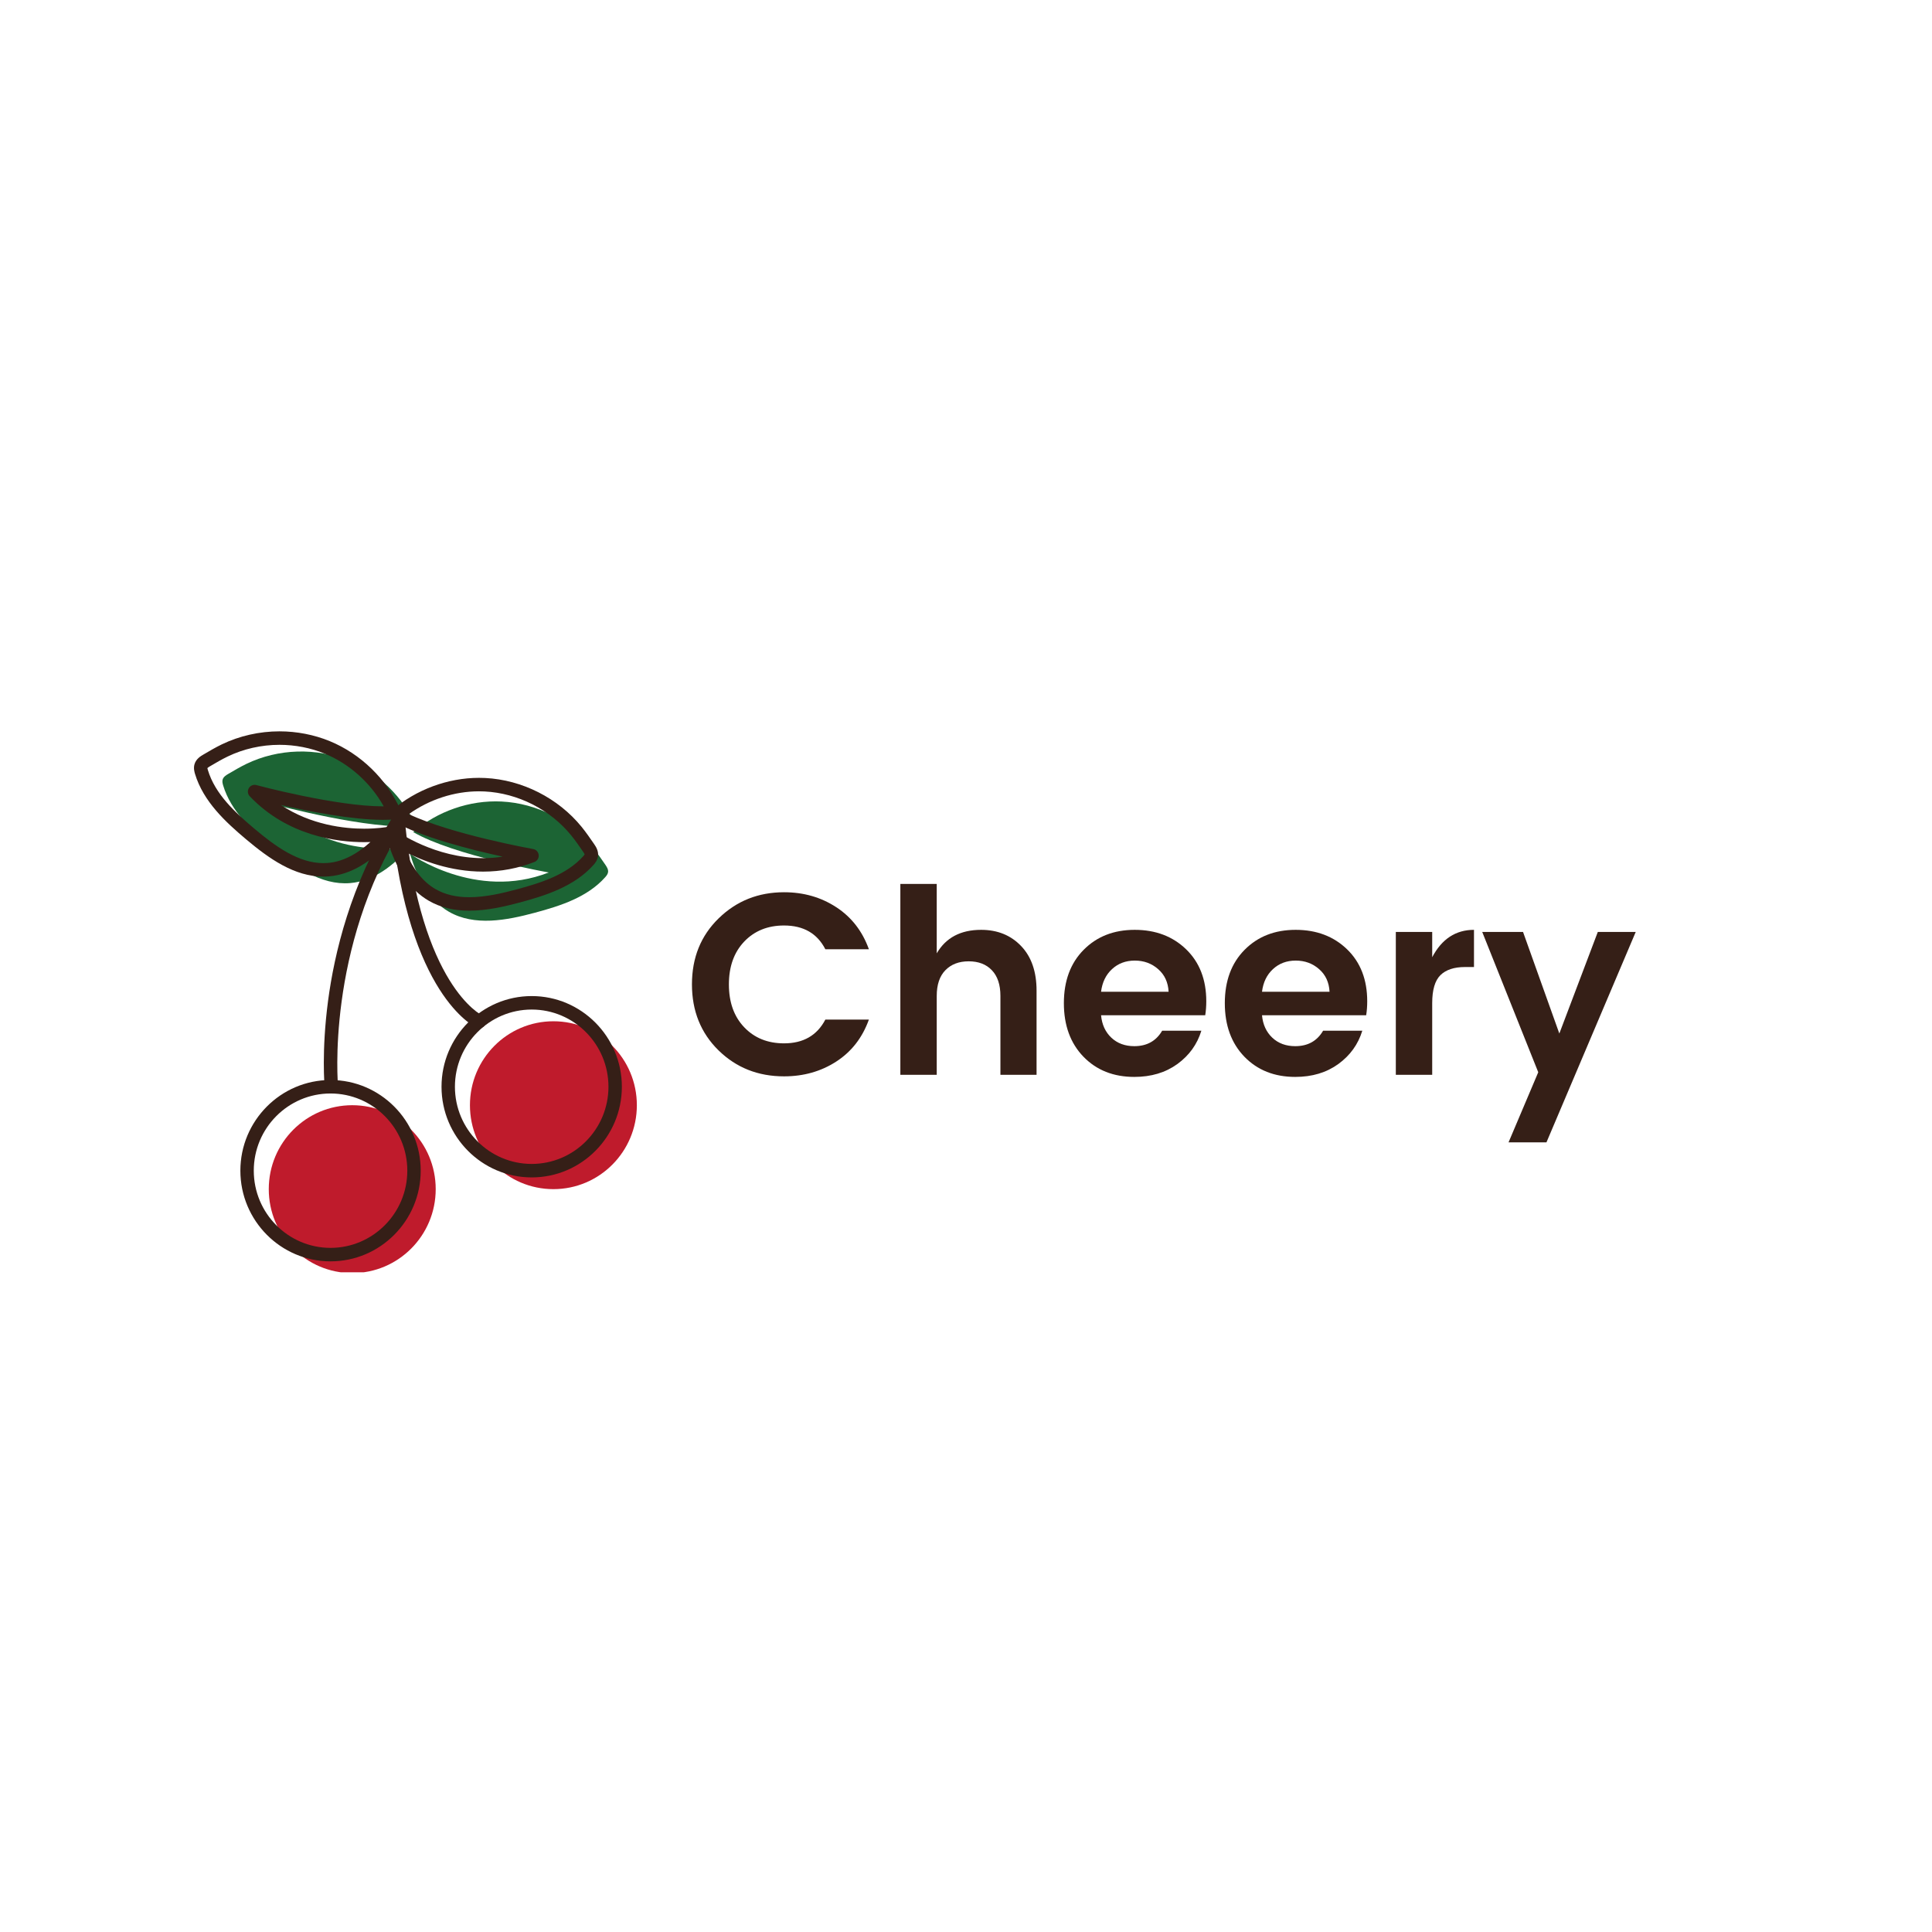 <?xml version="1.0" encoding="UTF-8"?><svg xmlns="http://www.w3.org/2000/svg" xmlns:xlink="http://www.w3.org/1999/xlink" contentScriptType="text/ecmascript" width="375pt" zoomAndPan="magnify" contentStyleType="text/css" viewBox="0 0 375 375" height="375pt" preserveAspectRatio="xMidYMid meet" version="1.2"><defs><g/><clipPath xml:id="clip1" id="clip1"><path d="M 52 214 L 85 214 L 85 246.949 L 52 246.949 Z M 52 214 "/></clipPath><clipPath xml:id="clip2" id="clip2"><path d="M 91 198 L 123.645 198 L 123.645 231 L 91 231 Z M 91 198 "/></clipPath><clipPath xml:id="clip3" id="clip3"><path d="M 37.5 141.949 L 78 141.949 L 78 171 L 37.5 171 Z M 37.5 141.949 "/></clipPath></defs><g xml:id="surface1" id="surface1"><g clip-rule="nonzero" clip-path="url(#clip1)"><path style=" stroke:none;fill-rule:nonzero;fill:rgb(74.899%,10.59%,17.249%);fill-opacity:1;" d="M 84.57 230.812 C 84.57 239.809 77.316 247.105 68.371 247.105 C 59.422 247.105 52.168 239.809 52.168 230.812 C 52.168 221.812 59.422 214.52 68.371 214.52 C 77.316 214.52 84.57 221.812 84.57 230.812 "/></g><g clip-rule="nonzero" clip-path="url(#clip2)"><path style=" stroke:none;fill-rule:nonzero;fill:rgb(74.899%,10.59%,17.249%);fill-opacity:1;" d="M 123.613 214.52 C 123.613 223.52 116.363 230.812 107.414 230.812 C 98.465 230.812 91.215 223.52 91.215 214.52 C 91.215 205.523 98.465 198.227 107.414 198.227 C 116.363 198.227 123.613 205.523 123.613 214.52 "/></g><path style=" stroke:none;fill-rule:nonzero;fill:rgb(10.979%,39.22%,20.389%);fill-opacity:1;" d="M 80.199 161.5 C 84.906 157.461 91.164 155.27 97.348 155.574 C 104.168 155.906 110.789 159.262 115.117 164.574 C 115.961 165.609 116.719 166.715 117.48 167.82 C 117.781 168.262 118.102 168.762 118.023 169.297 C 117.965 169.68 117.711 169.996 117.453 170.285 C 114.008 174.145 108.812 175.82 103.832 177.156 C 98.309 178.641 92.102 179.828 87.141 176.973 C 83.117 174.66 80.941 170.262 79.574 165.707 L 79.574 165.703 C 79.574 165.703 92.305 174.902 106.508 169.348 C 106.508 169.348 88.008 166.055 80.199 161.5 "/><path style=" stroke:none;fill-rule:nonzero;fill:rgb(10.979%,39.22%,20.389%);fill-opacity:1;" d="M 80.766 160.336 C 78.199 154.676 73.453 150.027 67.719 147.672 C 61.398 145.07 53.992 145.293 47.836 148.266 C 46.633 148.848 45.48 149.527 44.328 150.203 C 43.867 150.473 43.367 150.793 43.215 151.309 C 43.105 151.68 43.203 152.078 43.312 152.449 C 44.809 157.41 48.816 161.141 52.766 164.469 C 57.145 168.164 62.27 171.879 67.965 171.406 C 72.586 171.02 76.406 167.961 79.562 164.414 C 79.562 164.414 64.156 167.332 53.625 156.254 C 53.625 156.254 71.77 161.141 80.766 160.336 "/><path style=" stroke:none;fill-rule:nonzero;fill:rgb(20.779%,12.16%,9.019%);fill-opacity:1;" d="M 64.156 212.246 C 55.941 212.246 49.258 218.965 49.258 227.227 C 49.258 235.488 55.941 242.211 64.156 242.211 C 72.375 242.211 79.059 235.488 79.059 227.227 C 79.059 218.965 72.375 212.246 64.156 212.246 Z M 64.156 244.828 C 54.508 244.828 46.656 236.934 46.656 227.227 C 46.656 217.523 54.508 209.629 64.156 209.629 C 73.809 209.629 81.66 217.523 81.66 227.227 C 81.66 236.934 73.809 244.828 64.156 244.828 "/><path style=" stroke:none;fill-rule:nonzero;fill:rgb(20.779%,12.16%,9.019%);fill-opacity:1;" d="M 103.203 195.953 C 94.988 195.953 88.301 202.676 88.301 210.938 C 88.301 219.199 94.988 225.918 103.203 225.918 C 111.418 225.918 118.102 219.199 118.102 210.938 C 118.102 202.676 111.418 195.953 103.203 195.953 Z M 103.203 228.535 C 93.551 228.535 85.699 220.641 85.699 210.938 C 85.699 201.23 93.551 193.336 103.203 193.336 C 112.852 193.336 120.703 201.23 120.703 210.938 C 120.703 220.641 112.852 228.535 103.203 228.535 "/><path style=" stroke:none;fill-rule:nonzero;fill:rgb(20.779%,12.16%,9.019%);fill-opacity:1;" d="M 64.316 212.246 C 63.656 212.246 63.09 211.738 63.023 211.062 C 62.996 210.785 62.379 204.094 63.676 194.258 C 64.879 185.184 68.02 171.645 76.18 158.648 C 76.562 158.039 77.367 157.855 77.977 158.242 C 78.582 158.629 78.762 159.438 78.379 160.047 C 63.242 184.152 65.59 210.547 65.613 210.809 C 65.684 211.531 65.16 212.168 64.445 212.238 C 64.402 212.242 64.359 212.246 64.316 212.246 "/><path style=" stroke:none;fill-rule:nonzero;fill:rgb(20.779%,12.16%,9.019%);fill-opacity:1;" d="M 93.027 199.57 C 92.852 199.57 92.668 199.531 92.492 199.453 C 91.957 199.207 79.262 193.078 75.984 159.477 C 75.914 158.758 76.438 158.117 77.152 158.047 C 77.871 157.977 78.504 158.504 78.574 159.223 C 81.707 191.332 93.445 197.016 93.562 197.066 C 94.219 197.363 94.512 198.141 94.215 198.797 C 94 199.281 93.523 199.57 93.027 199.57 "/><g clip-rule="nonzero" clip-path="url(#clip3)"><path style=" stroke:none;fill-rule:nonzero;fill:rgb(20.779%,12.16%,9.019%);fill-opacity:1;" d="M 40.258 149.082 C 40.262 149.137 40.281 149.246 40.348 149.461 C 41.754 154.133 45.586 157.656 49.391 160.859 C 53.496 164.324 57.961 167.531 62.762 167.531 C 63.059 167.531 63.355 167.52 63.648 167.496 C 66.395 167.266 69.113 165.934 71.898 163.441 C 71.516 163.453 71.109 163.461 70.68 163.461 C 65.551 163.461 55.844 162.305 48.473 154.551 C 48.07 154.129 47.996 153.484 48.297 152.98 C 48.594 152.477 49.188 152.23 49.75 152.383 C 49.902 152.426 65.188 156.512 74.355 156.512 C 74.402 156.512 74.438 156.512 74.48 156.512 C 71.91 151.922 67.816 148.25 63.016 146.273 C 60.301 145.16 57.273 144.57 54.254 144.57 C 50.742 144.57 47.262 145.355 44.188 146.84 C 43.027 147.398 41.883 148.074 40.773 148.727 C 40.668 148.789 40.359 148.969 40.258 149.082 Z M 62.762 170.148 C 57.129 170.148 52.203 166.648 47.719 162.867 C 43.793 159.559 39.473 155.578 37.855 150.223 C 37.75 149.863 37.523 149.117 37.754 148.332 C 38.062 147.289 38.973 146.754 39.461 146.469 C 40.613 145.789 41.805 145.086 43.059 144.48 C 46.484 142.828 50.355 141.953 54.254 141.953 C 57.605 141.953 60.977 142.609 64 143.852 C 70.008 146.324 75.016 151.184 77.738 157.188 C 77.914 157.574 77.891 158.023 77.68 158.387 C 77.465 158.758 77.09 158.996 76.668 159.035 C 75.969 159.098 75.191 159.129 74.359 159.129 C 74.355 159.129 74.355 159.129 74.355 159.129 C 68.289 159.129 59.938 157.48 54.52 156.246 C 60.398 160.164 66.895 160.848 70.68 160.848 C 73.34 160.848 75.094 160.523 75.113 160.52 C 75.457 160.457 75.816 160.535 76.102 160.738 C 76.387 160.941 76.582 161.254 76.637 161.602 C 76.695 161.992 76.582 162.387 76.32 162.68 C 72.188 167.32 68.113 169.746 63.863 170.102 C 63.5 170.133 63.129 170.148 62.762 170.148 "/></g><path style=" stroke:none;fill-rule:nonzero;fill:rgb(20.779%,12.16%,9.019%);fill-opacity:1;" d="M 78.777 165.406 C 80.254 168.844 82.156 171.207 84.547 172.582 C 86.379 173.633 88.52 174.148 91.09 174.148 C 94.207 174.148 97.473 173.383 100.254 172.637 C 105.051 171.348 110.004 169.785 113.242 166.152 C 113.395 165.984 113.457 165.895 113.484 165.848 C 113.441 165.703 113.238 165.406 113.168 165.305 C 112.438 164.242 111.68 163.141 110.867 162.145 C 106.781 157.125 100.492 153.938 94.047 153.621 C 93.691 153.605 93.328 153.594 92.973 153.594 C 88.16 153.594 83.301 155.191 79.352 158.023 C 87.609 161.945 103.324 164.77 103.492 164.801 C 104.07 164.902 104.504 165.375 104.562 165.961 C 104.621 166.543 104.281 167.094 103.738 167.309 C 100.562 168.551 97.207 169.18 93.762 169.18 C 87.375 169.18 81.992 167.055 78.777 165.406 Z M 91.09 176.762 C 88.055 176.762 85.488 176.137 83.254 174.852 C 79.551 172.723 76.879 168.789 75.086 162.828 C 74.973 162.453 75.035 162.047 75.25 161.723 C 75.445 161.43 75.75 161.223 76.098 161.16 C 76.445 161.098 76.805 161.176 77.094 161.383 C 77.164 161.434 84.406 166.562 93.762 166.566 C 95.047 166.566 96.316 166.469 97.566 166.273 C 91.406 164.934 81.598 162.457 76.305 159.375 C 75.941 159.16 75.699 158.781 75.664 158.359 C 75.625 157.938 75.793 157.523 76.113 157.246 C 80.758 153.262 86.902 150.98 92.973 150.98 C 93.371 150.98 93.773 150.988 94.172 151.008 C 101.34 151.359 108.336 154.902 112.883 160.484 C 113.762 161.566 114.547 162.711 115.309 163.816 C 115.629 164.285 116.227 165.156 116.07 166.23 C 115.945 167.043 115.43 167.625 115.18 167.902 C 111.461 172.07 105.875 173.836 100.926 175.164 C 97.98 175.953 94.508 176.762 91.09 176.762 "/><g style="fill:rgb(20.779%,12.16%,9.019%);fill-opacity:1;"><g transform="translate(132.51, 208.622)"><path style="stroke:none;" d="M 6.953 -4.75 C 3.516 -8.125 1.797 -12.395 1.797 -17.562 C 1.797 -22.738 3.523 -27.008 6.984 -30.375 C 10.441 -33.75 14.672 -35.438 19.672 -35.438 C 23.473 -35.438 26.852 -34.469 29.812 -32.531 C 32.77 -30.602 34.879 -27.883 36.141 -24.375 L 27.688 -24.375 C 26.113 -27.445 23.441 -28.984 19.672 -28.984 C 16.504 -28.984 13.926 -27.941 11.938 -25.859 C 9.957 -23.773 8.969 -21.004 8.969 -17.547 C 8.969 -14.086 9.957 -11.316 11.938 -9.234 C 13.926 -7.148 16.504 -6.109 19.672 -6.109 C 23.41 -6.109 26.082 -7.645 27.688 -10.719 L 36.141 -10.719 C 34.879 -7.207 32.77 -4.492 29.812 -2.578 C 26.852 -0.66 23.473 0.297 19.672 0.297 C 14.629 0.297 10.391 -1.383 6.953 -4.75 Z M 6.953 -4.75 "/></g></g><g style="fill:rgb(20.779%,12.16%,9.019%);fill-opacity:1;"><g transform="translate(171.008, 208.622)"><path style="stroke:none;" d="M 10.812 -37.047 L 10.812 -23.578 C 12.582 -26.617 15.453 -28.141 19.422 -28.141 C 22.598 -28.141 25.188 -27.094 27.188 -25 C 29.188 -22.914 30.188 -20.023 30.188 -16.328 L 30.188 0 L 23.172 0 L 23.172 -15.312 C 23.172 -17.488 22.617 -19.148 21.516 -20.297 C 20.422 -21.453 18.922 -22.031 17.016 -22.031 C 15.117 -22.031 13.609 -21.453 12.484 -20.297 C 11.367 -19.148 10.812 -17.488 10.812 -15.312 L 10.812 0 L 3.75 0 L 3.75 -37.047 Z M 10.812 -37.047 "/></g></g><g style="fill:rgb(20.779%,12.16%,9.019%);fill-opacity:1;"><g transform="translate(204.7, 208.622)"><path style="stroke:none;" d="M 15.469 0.406 C 11.426 0.406 8.133 -0.898 5.594 -3.516 C 3.062 -6.141 1.797 -9.602 1.797 -13.906 C 1.797 -18.219 3.07 -21.664 5.625 -24.25 C 8.188 -26.844 11.492 -28.141 15.547 -28.141 C 19.598 -28.141 22.926 -26.879 25.531 -24.359 C 28.133 -21.836 29.438 -18.473 29.438 -14.266 C 29.438 -13.297 29.367 -12.395 29.234 -11.562 L 9.016 -11.562 C 9.18 -9.758 9.848 -8.305 11.016 -7.203 C 12.18 -6.109 13.664 -5.562 15.469 -5.562 C 17.906 -5.562 19.707 -6.562 20.875 -8.562 L 28.484 -8.562 C 27.68 -5.926 26.129 -3.77 23.828 -2.094 C 21.523 -0.426 18.738 0.406 15.469 0.406 Z M 22.125 -16.125 C 22.031 -17.957 21.352 -19.422 20.094 -20.516 C 18.844 -21.617 17.332 -22.172 15.562 -22.172 C 13.801 -22.172 12.328 -21.617 11.141 -20.516 C 9.953 -19.422 9.242 -17.957 9.016 -16.125 Z M 22.125 -16.125 "/></g></g><g style="fill:rgb(20.779%,12.16%,9.019%);fill-opacity:1;"><g transform="translate(235.939, 208.622)"><path style="stroke:none;" d="M 15.469 0.406 C 11.426 0.406 8.133 -0.898 5.594 -3.516 C 3.062 -6.141 1.797 -9.602 1.797 -13.906 C 1.797 -18.219 3.07 -21.664 5.625 -24.25 C 8.188 -26.844 11.492 -28.141 15.547 -28.141 C 19.598 -28.141 22.926 -26.879 25.531 -24.359 C 28.133 -21.836 29.438 -18.473 29.438 -14.266 C 29.438 -13.297 29.367 -12.395 29.234 -11.562 L 9.016 -11.562 C 9.18 -9.758 9.848 -8.305 11.016 -7.203 C 12.18 -6.109 13.664 -5.562 15.469 -5.562 C 17.906 -5.562 19.707 -6.562 20.875 -8.562 L 28.484 -8.562 C 27.68 -5.926 26.129 -3.77 23.828 -2.094 C 21.523 -0.426 18.738 0.406 15.469 0.406 Z M 22.125 -16.125 C 22.031 -17.957 21.352 -19.422 20.094 -20.516 C 18.844 -21.617 17.332 -22.172 15.562 -22.172 C 13.801 -22.172 12.328 -21.617 11.141 -20.516 C 9.953 -19.422 9.242 -17.957 9.016 -16.125 Z M 22.125 -16.125 "/></g></g><g style="fill:rgb(20.779%,12.16%,9.019%);fill-opacity:1;"><g transform="translate(267.178, 208.622)"><path style="stroke:none;" d="M 10.812 -27.734 L 10.812 -22.828 C 12.676 -26.367 15.379 -28.141 18.922 -28.141 L 18.922 -20.922 L 17.172 -20.922 C 15.066 -20.922 13.477 -20.395 12.406 -19.344 C 11.344 -18.289 10.812 -16.484 10.812 -13.922 L 10.812 0 L 3.75 0 L 3.75 -27.734 Z M 10.812 -27.734 "/></g></g><g style="fill:rgb(20.779%,12.16%,9.019%);fill-opacity:1;"><g transform="translate(287.354, 208.622)"><path style="stroke:none;" d="M 11.219 -0.5 L 0.344 -27.734 L 8.266 -27.734 L 15.312 -8.016 L 22.781 -27.734 L 30.141 -27.734 L 12.812 13.109 L 5.453 13.109 Z M 11.219 -0.5 "/></g></g></g></svg>
